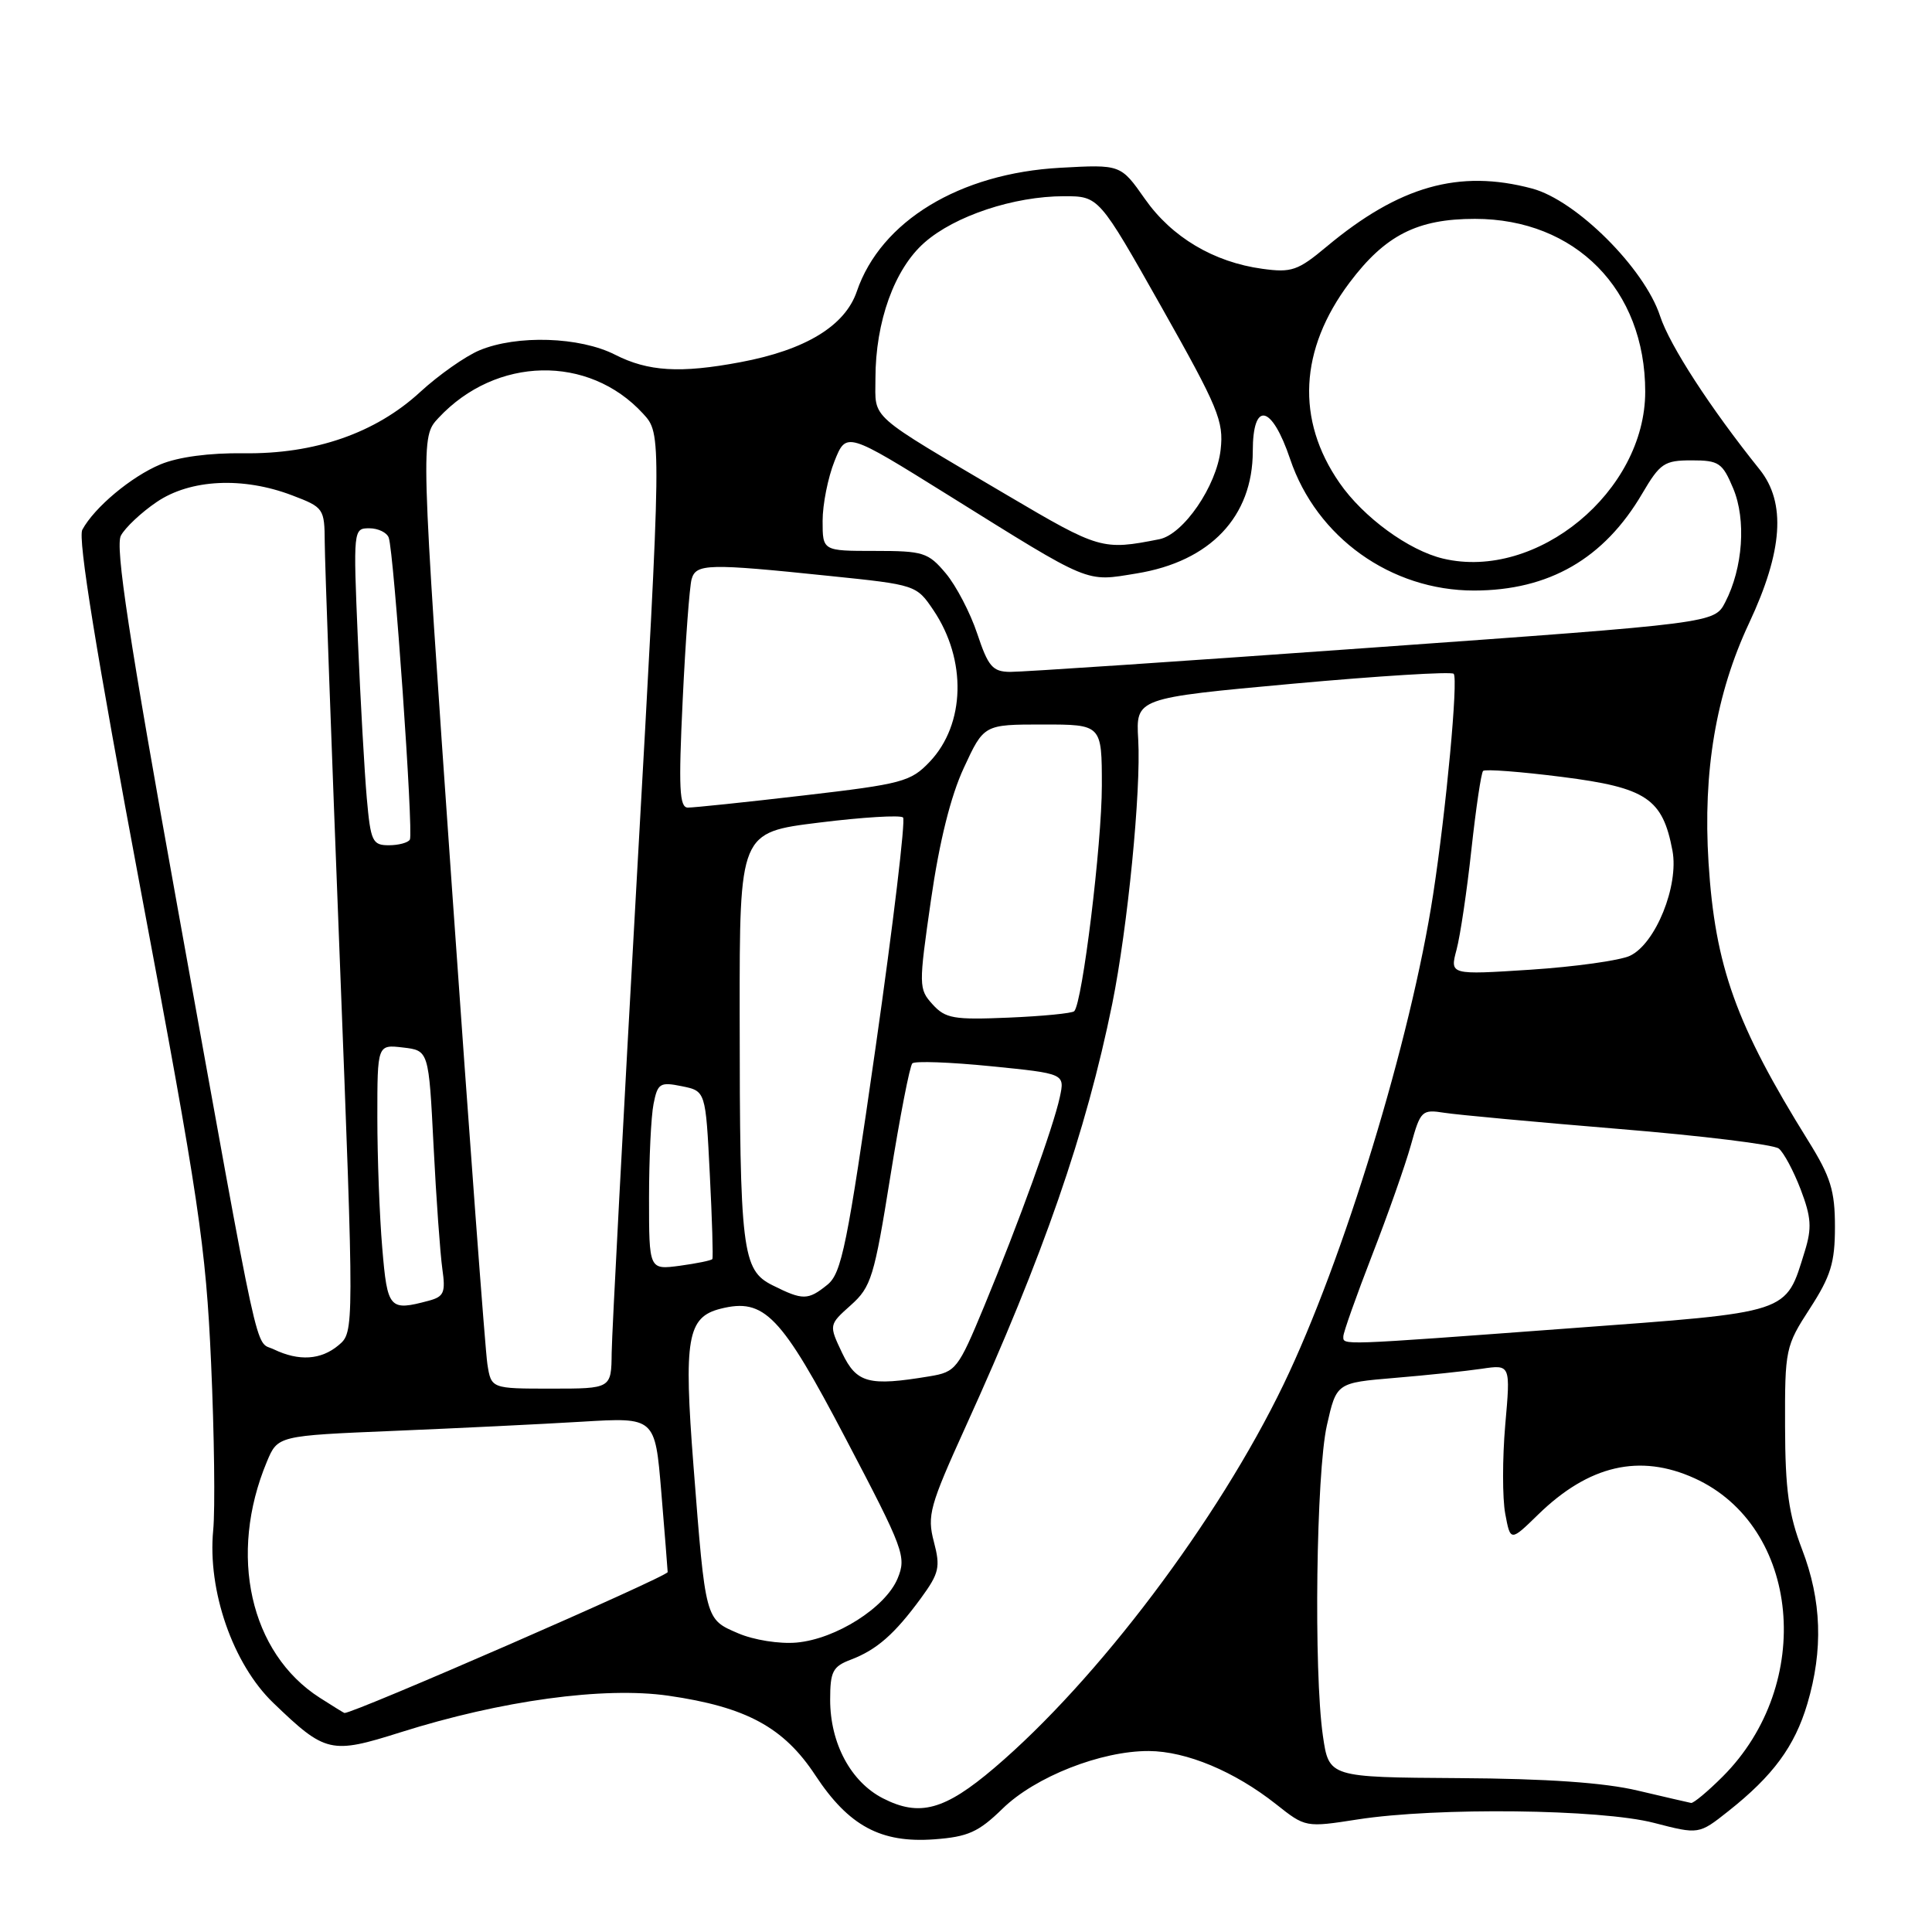 <?xml version="1.0" encoding="UTF-8" standalone="no"?>
<!DOCTYPE svg PUBLIC "-//W3C//DTD SVG 1.1//EN" "http://www.w3.org/Graphics/SVG/1.1/DTD/svg11.dtd" >
<svg xmlns="http://www.w3.org/2000/svg" xmlns:xlink="http://www.w3.org/1999/xlink" version="1.1" viewBox="0 0 256 256">
 <g >
 <path fill="currentColor"
d=" M 132.84 239.66 C 137.16 235.43 145.91 231.99 152.23 232.02 C 157.21 232.05 163.59 234.72 169.09 239.07 C 172.98 242.15 172.99 242.16 179.93 241.08 C 190.39 239.46 212.10 239.71 219.16 241.54 C 225.11 243.08 225.11 243.08 229.00 240.00 C 234.94 235.30 237.80 231.41 239.48 225.77 C 241.60 218.61 241.38 212.06 238.78 205.29 C 237.01 200.66 236.55 197.39 236.53 189.00 C 236.50 178.78 236.59 178.36 239.82 173.38 C 242.59 169.10 243.14 167.31 243.14 162.56 C 243.14 157.78 242.58 155.95 239.61 151.18 C 230.02 135.76 227.26 128.06 226.39 114.31 C 225.63 102.22 227.37 91.93 231.77 82.55 C 236.24 73.02 236.68 66.61 233.17 62.22 C 226.62 54.06 221.24 45.76 219.97 41.88 C 217.90 35.55 208.85 26.53 203.00 24.98 C 193.33 22.40 185.40 24.65 175.77 32.69 C 171.98 35.86 171.13 36.15 167.28 35.62 C 160.82 34.74 155.26 31.43 151.70 26.35 C 148.50 21.79 148.50 21.79 140.50 22.23 C 127.15 22.96 116.71 29.30 113.53 38.62 C 111.97 43.19 106.72 46.38 98.11 47.99 C 90.14 49.49 85.88 49.23 81.50 47.00 C 76.83 44.62 68.49 44.35 63.53 46.42 C 61.65 47.21 58.13 49.69 55.69 51.93 C 49.77 57.39 41.71 60.19 32.27 60.06 C 27.74 60.00 23.63 60.55 21.27 61.53 C 17.39 63.15 12.52 67.22 10.91 70.19 C 10.29 71.33 12.75 86.49 18.60 117.69 C 26.38 159.07 27.28 165.15 27.97 180.59 C 28.39 189.99 28.52 199.97 28.25 202.76 C 27.48 210.77 30.86 220.49 36.20 225.63 C 43.13 232.30 43.83 232.46 53.07 229.54 C 66.42 225.32 80.03 223.46 88.56 224.69 C 98.88 226.18 103.85 228.87 108.04 235.24 C 112.46 241.95 116.71 244.24 123.79 243.72 C 128.27 243.39 129.66 242.76 132.84 239.66 Z  M 117.00 238.29 C 112.74 236.11 110.00 231.00 110.00 225.23 C 110.00 221.48 110.34 220.82 112.75 219.91 C 116.18 218.60 118.53 216.54 122.02 211.78 C 124.45 208.45 124.63 207.66 123.74 204.28 C 122.83 200.81 123.18 199.55 127.97 189.00 C 138.27 166.35 143.91 150.06 147.38 133.00 C 149.42 122.91 151.21 104.76 150.82 98.00 C 150.50 92.50 150.50 92.50 171.27 90.60 C 182.70 89.56 192.30 88.97 192.62 89.28 C 193.24 89.91 191.63 107.26 189.90 118.50 C 186.95 137.74 178.02 166.97 170.07 183.46 C 161.39 201.45 145.41 222.64 131.75 234.26 C 125.17 239.86 121.85 240.77 117.00 238.29 Z  M 217.00 237.26 C 212.58 236.21 204.99 235.68 193.29 235.61 C 176.09 235.50 176.09 235.50 175.29 230.00 C 174.06 221.46 174.40 195.17 175.82 188.86 C 177.09 183.23 177.09 183.23 184.80 182.58 C 189.03 182.23 194.22 181.68 196.33 181.37 C 200.16 180.80 200.16 180.80 199.45 188.83 C 199.07 193.25 199.07 198.53 199.45 200.57 C 200.14 204.27 200.14 204.27 203.82 200.68 C 210.53 194.14 217.28 192.58 224.54 195.88 C 238.55 202.24 240.52 223.14 228.27 235.40 C 226.29 237.38 224.40 238.95 224.08 238.90 C 223.76 238.84 220.57 238.10 217.00 237.26 Z  M 42.37 224.96 C 33.13 219.04 30.21 206.02 35.36 193.69 C 36.80 190.24 36.80 190.24 52.15 189.60 C 60.59 189.25 71.84 188.70 77.15 188.38 C 86.80 187.80 86.80 187.80 87.62 197.65 C 88.07 203.07 88.45 207.86 88.47 208.31 C 88.49 208.89 46.71 227.11 45.64 226.98 C 45.56 226.97 44.09 226.06 42.37 224.96 Z  M 97.81 216.42 C 93.43 214.54 93.49 214.79 91.89 194.23 C 90.58 177.35 91.06 174.52 95.49 173.41 C 101.28 171.96 103.47 174.23 112.09 190.68 C 119.78 205.33 120.13 206.27 118.94 209.15 C 117.34 213.01 110.75 217.19 105.54 217.65 C 103.28 217.85 99.87 217.31 97.81 216.42 Z  M 64.58 180.75 C 64.30 178.96 62.19 150.60 59.89 117.72 C 55.71 57.93 55.71 57.93 58.11 55.37 C 65.72 47.21 77.99 46.95 85.20 54.80 C 87.69 57.50 87.69 57.50 84.40 116.00 C 82.59 148.18 81.08 176.64 81.05 179.25 C 81.00 184.00 81.00 184.00 73.05 184.00 C 65.09 184.00 65.09 184.00 64.58 180.75 Z  M 111.59 179.28 C 109.82 175.55 109.82 175.55 112.74 172.94 C 115.44 170.53 115.84 169.21 117.97 155.91 C 119.24 147.99 120.55 141.23 120.89 140.90 C 121.22 140.57 125.91 140.74 131.30 141.28 C 141.10 142.26 141.10 142.26 140.43 145.38 C 139.58 149.34 135.01 161.97 130.39 173.13 C 126.95 181.42 126.66 181.79 123.16 182.37 C 115.09 183.71 113.51 183.28 111.59 179.28 Z  M 36.29 178.80 C 33.69 177.54 34.73 182.33 23.52 120.20 C 17.08 84.51 15.24 72.42 16.02 70.97 C 16.59 69.91 18.72 67.90 20.76 66.52 C 25.21 63.49 32.20 63.15 38.72 65.64 C 42.90 67.23 43.00 67.38 43.03 71.89 C 43.04 74.42 43.93 99.00 45.00 126.50 C 46.94 176.50 46.94 176.50 44.86 178.25 C 42.53 180.21 39.60 180.39 36.29 178.80 Z  M 178.00 177.07 C 178.00 176.56 179.72 171.72 181.81 166.32 C 183.91 160.92 186.22 154.35 186.95 151.73 C 188.22 147.16 188.40 146.98 191.39 147.45 C 193.10 147.72 203.50 148.68 214.50 149.59 C 225.50 150.49 235.04 151.66 235.70 152.19 C 236.36 152.72 237.66 155.16 238.60 157.61 C 240.00 161.29 240.10 162.71 239.15 165.78 C 236.55 174.15 237.55 173.82 207.98 176.01 C 177.08 178.30 178.00 178.27 178.00 177.07 Z  M 50.65 165.35 C 50.29 161.14 50.00 153.36 50.00 148.05 C 50.00 138.40 50.00 138.40 53.40 138.80 C 56.81 139.20 56.81 139.20 57.45 151.85 C 57.80 158.81 58.33 166.13 58.61 168.12 C 59.06 171.27 58.83 171.81 56.82 172.35 C 51.59 173.75 51.33 173.47 50.65 165.35 Z  M 102.37 170.31 C 98.32 168.29 98.02 165.82 98.01 134.40 C 98.00 110.30 98.00 110.30 108.52 109.00 C 114.30 108.28 119.31 107.98 119.66 108.32 C 120.00 108.67 118.37 122.35 116.03 138.72 C 112.26 165.05 111.52 168.70 109.64 170.23 C 107.06 172.31 106.39 172.32 102.37 170.31 Z  M 86.00 158.76 C 86.00 153.53 86.27 147.91 86.60 146.27 C 87.14 143.54 87.45 143.34 90.35 143.93 C 93.50 144.57 93.50 144.57 94.05 155.54 C 94.36 161.57 94.51 166.65 94.39 166.83 C 94.26 167.02 92.33 167.41 90.08 167.72 C 86.00 168.26 86.00 168.26 86.00 158.76 Z  M 123.57 133.08 C 121.72 131.04 121.72 130.64 123.36 119.24 C 124.47 111.54 125.96 105.52 127.71 101.75 C 130.37 96.00 130.37 96.00 138.18 96.00 C 146.00 96.00 146.00 96.00 146.00 104.12 C 146.00 111.83 143.42 132.92 142.34 133.99 C 142.06 134.27 138.15 134.65 133.66 134.84 C 126.37 135.15 125.27 134.96 123.57 133.08 Z  M 193.00 125.84 C 193.49 124.00 194.38 118.03 194.97 112.56 C 195.57 107.09 196.26 102.40 196.52 102.15 C 196.78 101.89 201.50 102.25 207.01 102.95 C 218.17 104.37 220.31 105.81 221.61 112.72 C 222.48 117.37 219.36 125.07 215.97 126.65 C 214.61 127.28 208.69 128.10 202.81 128.49 C 192.11 129.18 192.11 129.18 193.00 125.84 Z  M 48.60 105.75 C 48.30 102.31 47.76 92.86 47.42 84.75 C 46.80 70.16 46.82 70.00 48.93 70.00 C 50.10 70.00 51.27 70.56 51.51 71.25 C 52.20 73.16 54.81 110.39 54.31 111.25 C 54.08 111.66 52.82 112.00 51.52 112.00 C 49.35 112.00 49.11 111.49 48.60 105.75 Z  M 90.46 92.75 C 90.83 84.91 91.37 77.71 91.64 76.75 C 92.22 74.68 93.79 74.64 109.96 76.32 C 121.35 77.49 121.44 77.52 123.69 80.86 C 128.12 87.44 127.91 95.96 123.20 100.93 C 120.68 103.58 119.58 103.88 106.50 105.40 C 98.80 106.30 91.89 107.02 91.14 107.01 C 90.02 107.00 89.90 104.44 90.46 92.75 Z  M 129.49 83.97 C 128.57 81.20 126.69 77.60 125.32 75.97 C 122.99 73.20 122.35 73.00 115.91 73.00 C 109.00 73.00 109.00 73.00 109.00 69.02 C 109.00 66.83 109.71 63.28 110.57 61.12 C 112.14 57.19 112.14 57.19 125.67 65.62 C 144.76 77.52 143.75 77.10 150.63 75.98 C 160.37 74.39 166.00 68.46 166.00 59.78 C 166.00 53.07 168.51 53.60 170.95 60.83 C 174.45 71.21 184.31 78.25 195.32 78.25 C 205.25 78.24 212.55 74.03 217.61 65.39 C 219.97 61.38 220.53 61.00 224.15 61.00 C 227.77 61.00 228.23 61.32 229.66 64.72 C 231.40 68.88 230.95 75.26 228.60 79.80 C 227.17 82.57 227.17 82.57 181.84 85.81 C 156.90 87.60 135.30 89.05 133.83 89.03 C 131.52 89.00 130.94 88.32 129.49 83.97 Z  M 191.23 74.02 C 186.67 72.94 180.65 68.55 177.49 63.98 C 171.70 55.63 172.17 46.31 178.82 37.45 C 183.55 31.16 187.79 29.00 195.43 29.00 C 208.76 29.00 218.00 38.38 218.00 51.90 C 218.00 65.11 203.66 76.96 191.23 74.02 Z  M 133.45 65.61 C 114.78 54.59 116.00 55.67 116.00 50.16 C 116.00 42.62 118.52 35.63 122.50 32.14 C 126.52 28.60 134.36 26.00 140.99 26.00 C 145.61 26.00 145.61 26.00 153.91 40.70 C 161.43 54.03 162.17 55.80 161.74 59.59 C 161.20 64.41 156.81 70.81 153.62 71.45 C 146.08 72.94 145.69 72.83 133.45 65.61 Z "/>
</g>
</svg>